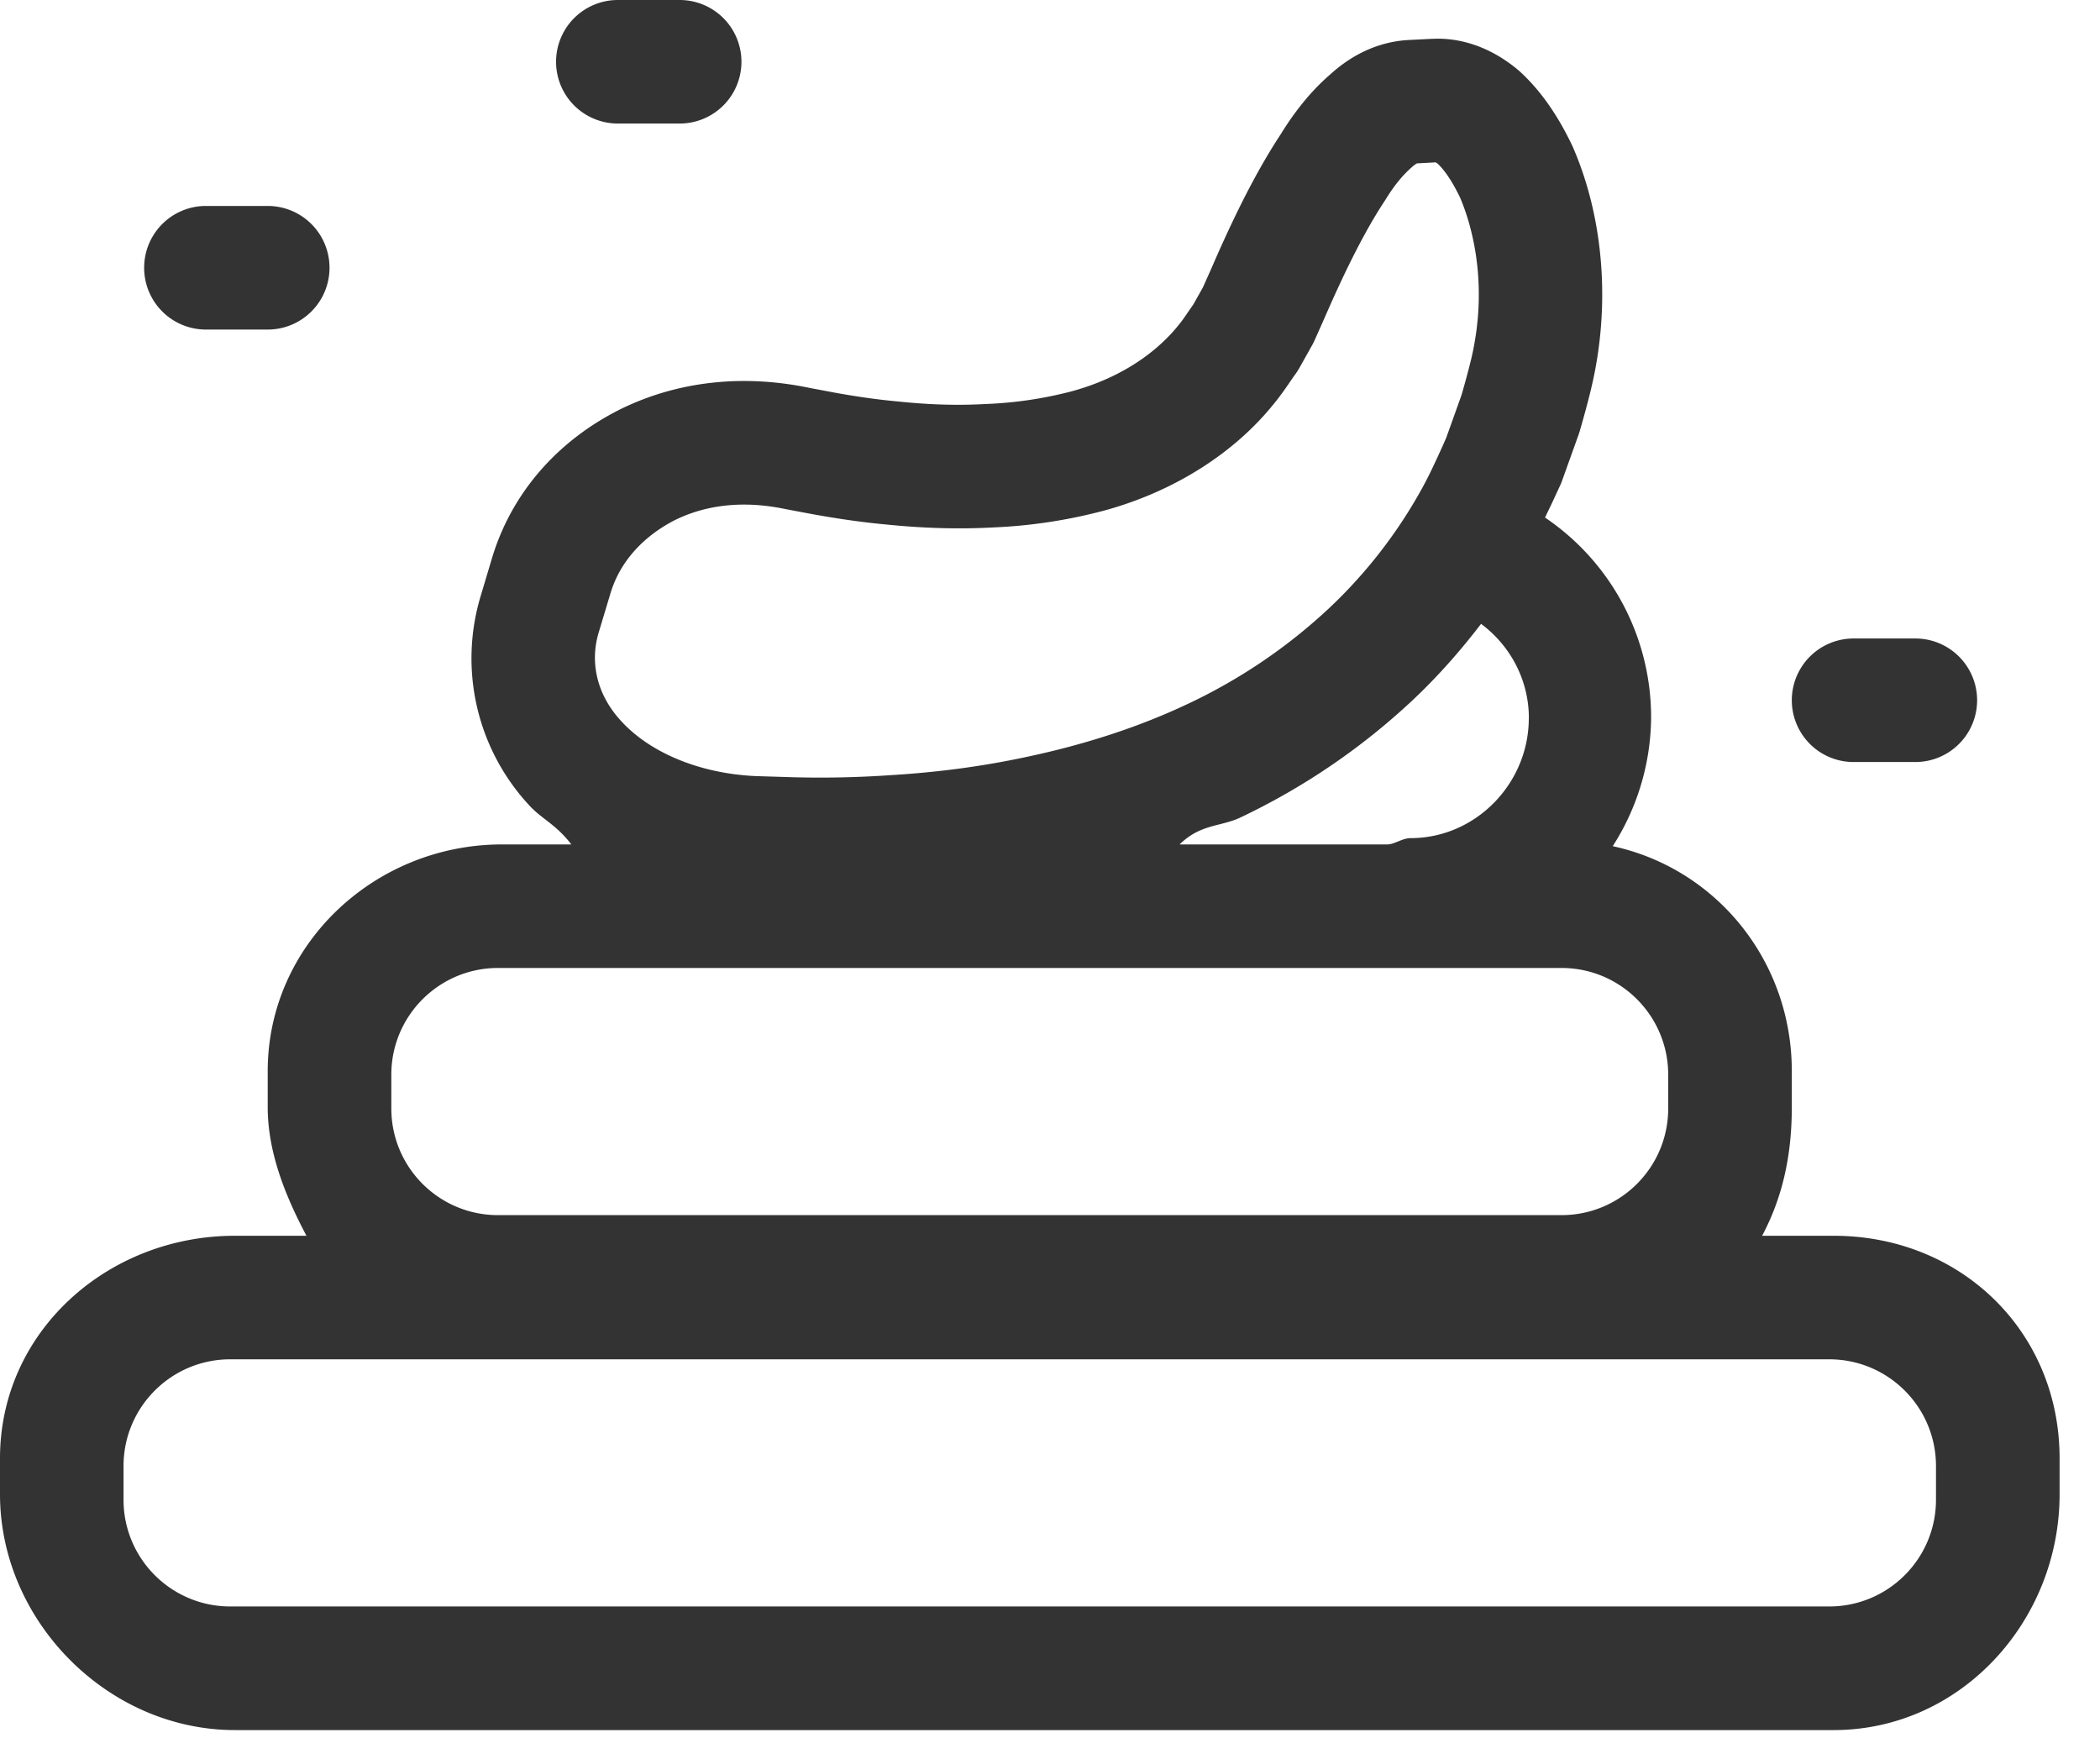 <svg width="29" height="24" viewBox="0 0 29 24" xmlns="http://www.w3.org/2000/svg"><g id="Report" fill="none" fill-rule="evenodd"><g id="MVP-1.1---Report-User" transform="translate(-723 -590)" fill="#333"><g id="Overlay-Report-User" transform="translate(97 186)"><g id="Group" transform="translate(461 262)"><path d="M191.735 162.71c0 .814-.66 1.474-1.474 1.474H168.18c-.814 0-1.474-.66-1.474-1.473v-.467c0-.813.66-1.473 1.474-1.473h22.081c.814 0 1.474.66 1.474 1.473v.467zm-21.331-5.87c0-.813.66-1.473 1.473-1.473h14.687c.814 0 1.473.66 1.473 1.474v.466c0 .814-.66 1.473-1.473 1.473h-14.687c-.814 0-1.473-.66-1.473-1.473v-.466zm2.864-6.107l.163-.542c.176-.582.644-.887.902-1.015.285-.138.601-.208.942-.208.182 0 .37.02.577.063l.377.071c.263.047.62.106 1.03.143.497.05.983.064 1.443.039a7.096 7.096 0 0 0 1.556-.236c.955-.262 1.79-.791 2.34-1.48.08-.097.15-.198.216-.294.024-.035.047-.07.071-.102a.908.908 0 0 0 .06-.093l.176-.314a.83.83 0 0 0 .034-.068l.137-.308c.305-.702.575-1.228.827-1.61l.016-.025c.144-.234.268-.364.365-.448a.427.427 0 0 1 .067-.05l.259-.014c.007.004.017.01.027.018.046.042.168.17.312.473.136.32.407 1.149.15 2.232-.004.013-.045.19-.132.49l-.21.587-.05.114c-.09.198-.182.403-.302.618a6.742 6.742 0 0 1-1.267 1.625 7.561 7.561 0 0 1-1.959 1.325c-.645.305-1.378.548-2.18.72-.614.134-1.242.22-1.926.261a14.099 14.099 0 0 1-1.339.028l-.52-.016c-.767-.036-1.46-.322-1.863-.772-.317-.348-.427-.789-.299-1.212zm12.844 1.185c0 .9-.732 1.656-1.633 1.656-.114 0-.223.087-.323.087h-2.866c.288-.284.569-.244.835-.37a9.32 9.32 0 0 0 2.404-1.642c.339-.321.649-.675.924-1.034.408.304.66.78.66 1.303zm4.21 7.147c1.754 0 3.12 1.32 3.12 3.074v.495c0 1.753-1.366 3.257-3.12 3.257h-22.078c-1.754 0-3.244-1.504-3.244-3.257v-.495c0-1.754 1.49-3.074 3.244-3.074h.988c-.302-.57-.535-1.164-.535-1.778v-.495c0-1.753 1.482-3.131 3.235-3.131h.958c-.218-.284-.416-.354-.589-.548a2.982 2.982 0 0 1-.666-2.873l.162-.542c.27-.89.903-1.618 1.785-2.054.784-.381 1.684-.48 2.604-.286l.352.066c.22.04.528.09.882.122.423.043.803.055 1.192.033a5.5 5.5 0 0 0 1.19-.176c.828-.226 1.277-.668 1.472-.912.055-.067.094-.125.131-.18l.075-.108.133-.237.118-.265c.341-.788.647-1.38.957-1.85.206-.335.436-.612.684-.825.317-.289.689-.454 1.086-.474l.318-.016.077-.002c.275 0 .692.077 1.123.442.29.262.532.606.738 1.04l.012.027c.425.985.516 2.191.25 3.31 0 0-.05.22-.161.602l-.016.049-.231.644a.705.705 0 0 1-.029.068l-.065.14c-.04.09-.09.19-.138.291a3.327 3.327 0 0 1 1.465 2.768 3.33 3.33 0 0 1-.53 1.77c1.432.31 2.473 1.584 2.473 3.107v.495c0 .614-.107 1.209-.41 1.778h.989zm-22.478-12.514a.853.853 0 1 1 0-1.707h.853a.853.853 0 1 1 0 1.707h-.853zm5.688-2.845a.853.853 0 1 1 0-1.706h.854a.853.853 0 1 1 0 1.706h-.854zm17.065 8.817a.853.853 0 1 1 0-1.706h.853a.853.853 0 1 1 0 1.706h-.853z" id="Report_defective"/></g></g></g></g></svg>